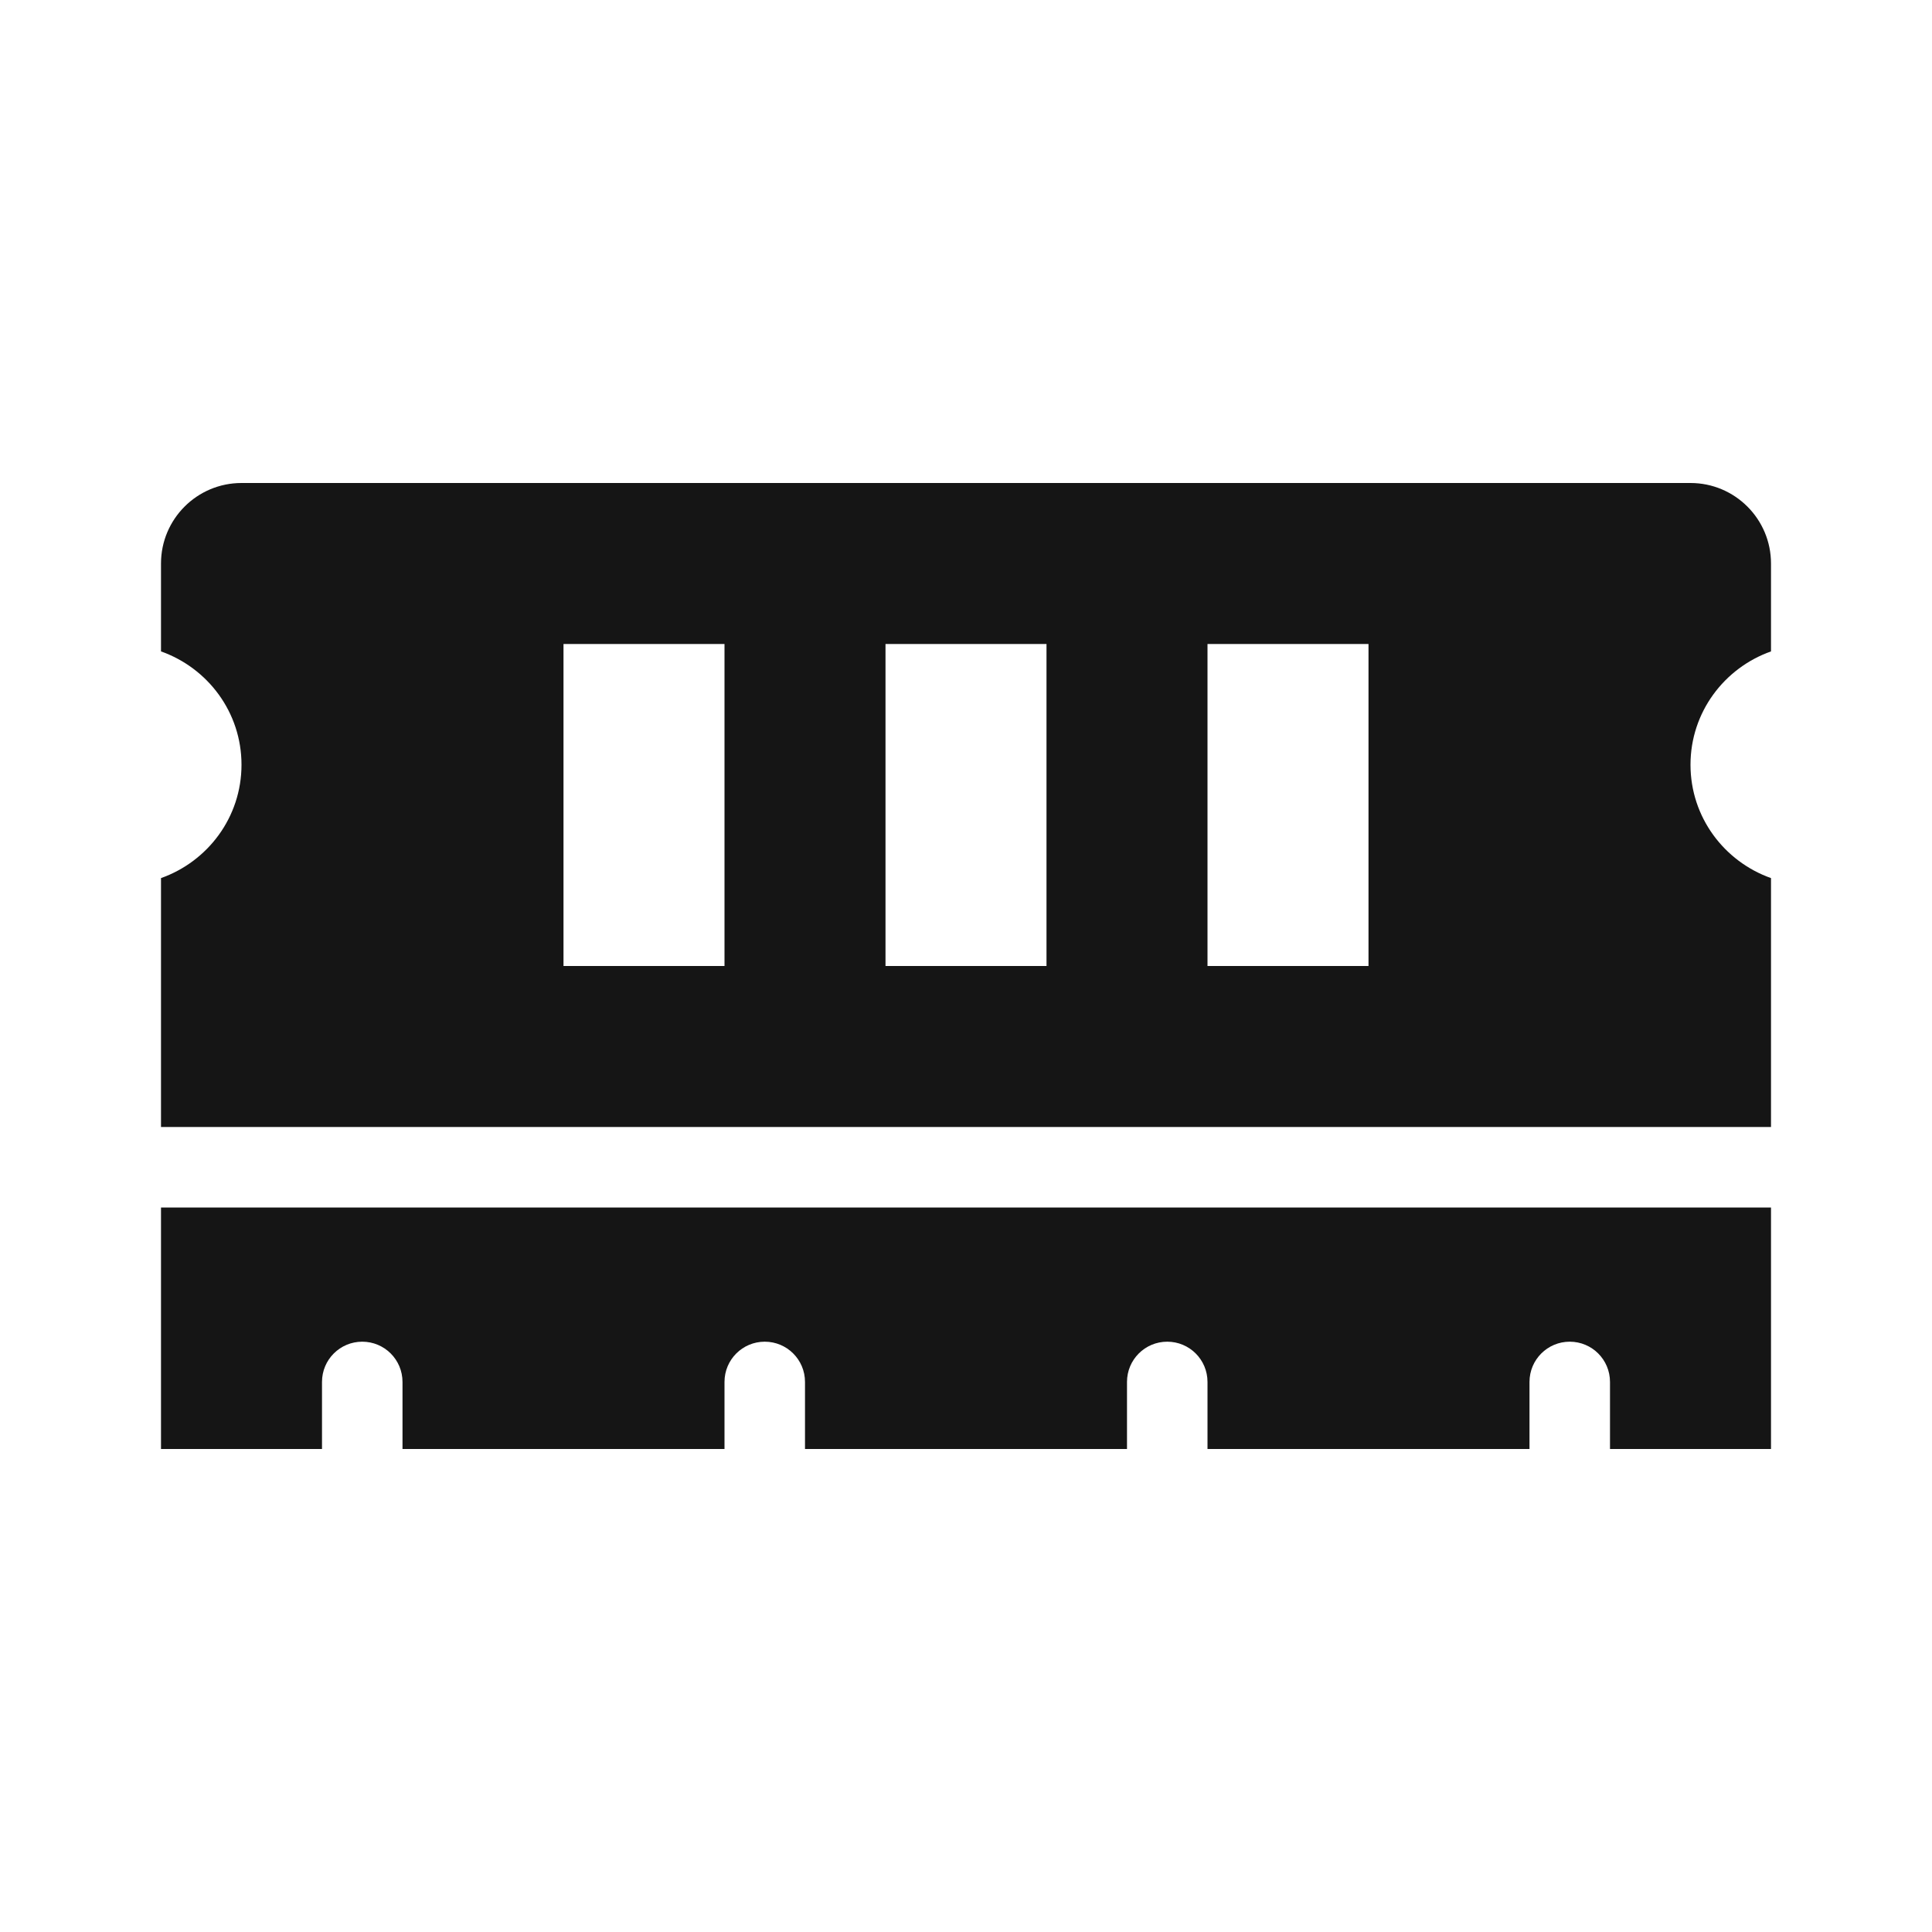 <svg xmlns="http://www.w3.org/2000/svg" width="24" height="24" viewBox="0 0 24 24">
  <path fill="#151515" fill-rule="evenodd" d="M22,14 L22,10.908 C21.419,10.702 21,10.152 21,9.5 C21,8.848 21.419,8.298 22,8.092 L22,7 C22,6.448 21.552,6 21,6 L3,6 C2.448,6 2,6.448 2,7 L2,8.092 C2.581,8.298 3,8.848 3,9.5 C3,10.152 2.581,10.702 2,10.908 L2,14 L22,14 Z M9,12 L7,12 L7,8 L9,8 L9,12 Z M13,12 L11,12 L11,8 L13,8 L13,12 Z M17,12 L15,12 L15,8 L17,8 L17,12 Z M4,18 L4,17.167 C4,16.89 4.224,16.667 4.5,16.667 C4.776,16.667 5,16.89 5,17.167 L5,18 L9,18 L9,17.167 C9,16.89 9.224,16.667 9.5,16.667 C9.776,16.667 10,16.89 10,17.167 L10,18 L14,18 L14,17.167 C14,16.89 14.224,16.667 14.5,16.667 C14.776,16.667 15,16.89 15,17.167 L15,18 L19,18 L19,17.167 C19,16.89 19.224,16.667 19.5,16.667 C19.776,16.667 20,16.89 20,17.167 L20,18 L22,18 L22,15 L2,15 L2,18 L4,18 Z"/>
</svg>

